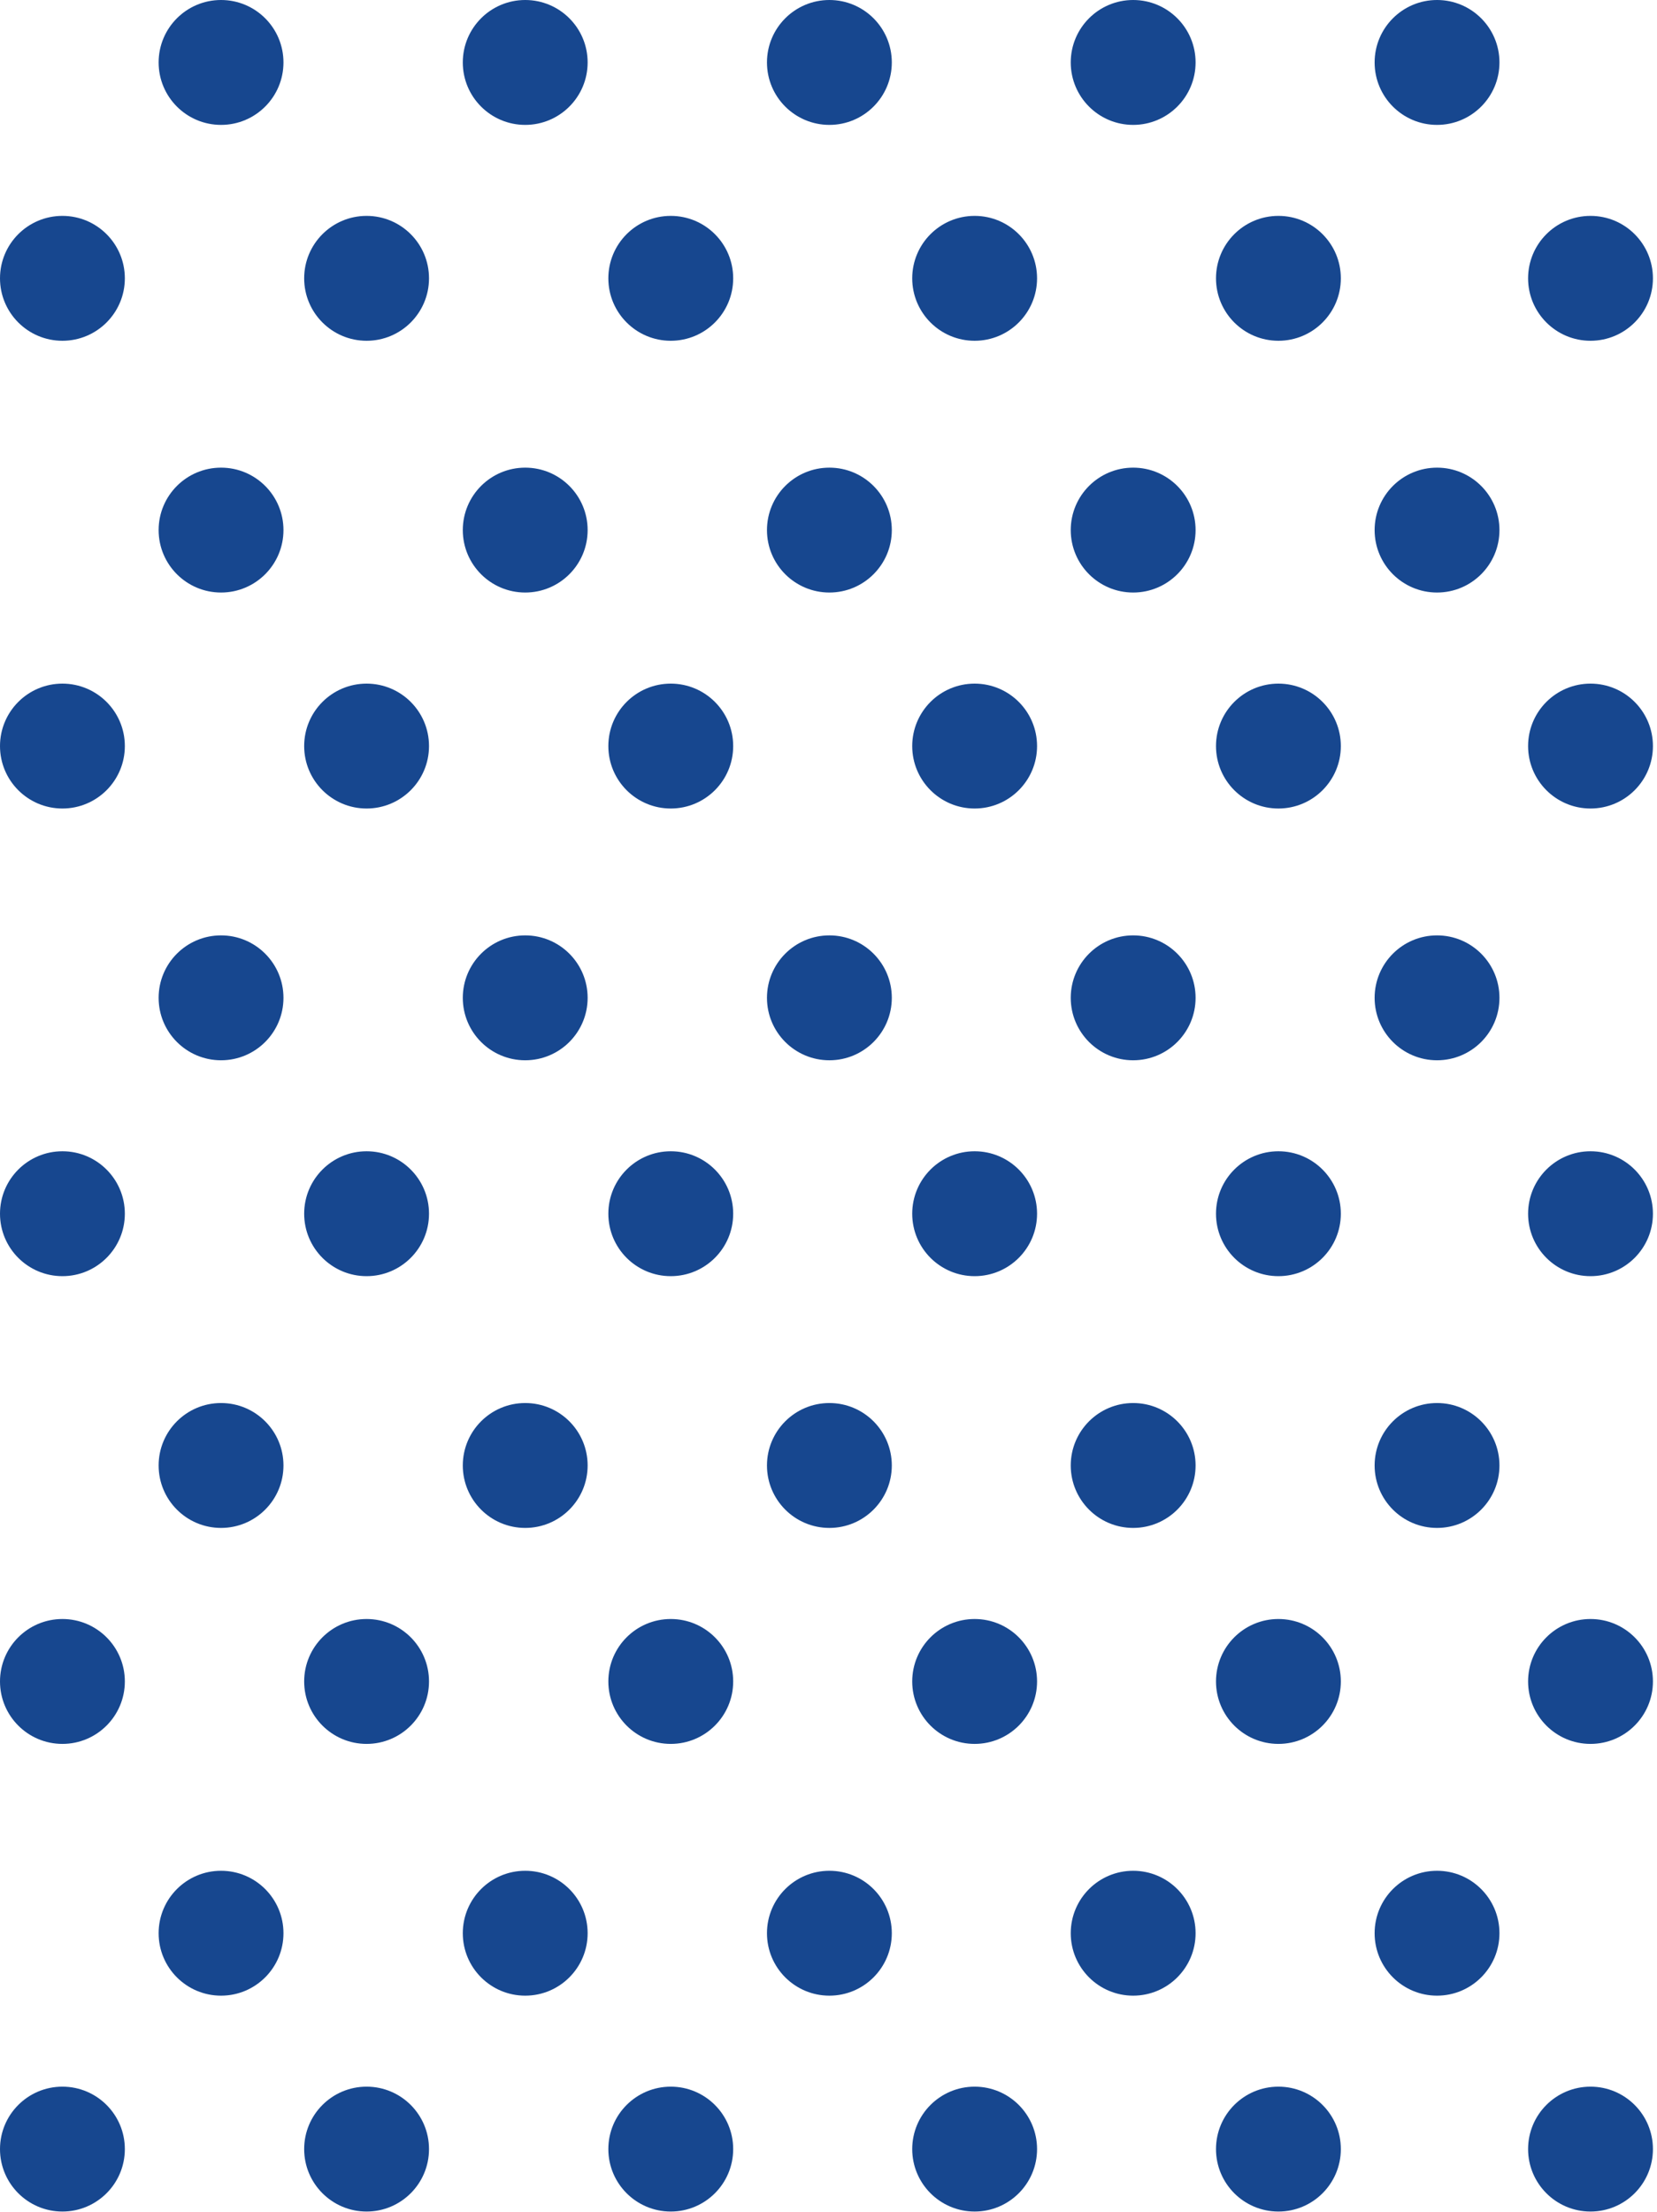 <svg width="272" height="363" viewBox="0 0 272 363" fill="none" xmlns="http://www.w3.org/2000/svg">
<path d="M36.285 20.493C41.944 20.493 46.531 15.905 46.531 10.246C46.531 4.587 41.944 0 36.285 0C30.626 0 26.039 4.587 26.039 10.246C26.039 15.905 30.626 20.493 36.285 20.493Z" fill="#17478F"/>
<path d="M136.146 20.493C141.805 20.493 146.392 15.905 146.392 10.246C146.392 4.587 141.805 0 136.146 0C130.487 0 125.9 4.587 125.9 10.246C125.9 15.905 130.487 20.493 136.146 20.493Z" fill="#17478F"/>
<path d="M86.215 20.493C91.874 20.493 96.462 15.905 96.462 10.246C96.462 4.587 91.874 0 86.215 0C80.556 0 75.969 4.587 75.969 10.246C75.969 15.905 80.556 20.493 86.215 20.493Z" fill="#17478F"/>
<path d="M186.011 20.493C191.67 20.493 196.258 15.905 196.258 10.246C196.258 4.587 191.67 0 186.011 0C180.352 0 175.765 4.587 175.765 10.246C175.765 15.905 180.352 20.493 186.011 20.493Z" fill="#17478F"/>
<path d="M235.893 20.493C241.552 20.493 246.139 15.905 246.139 10.246C246.139 4.587 241.552 0 235.893 0C230.234 0 225.647 4.587 225.647 10.246C225.647 15.905 230.234 20.493 235.893 20.493Z" fill="#17478F"/>
<path d="M10.246 55.916C15.905 55.916 20.493 51.328 20.493 45.669C20.493 40.01 15.905 35.423 10.246 35.423C4.587 35.423 0 40.01 0 45.669C0 51.328 4.587 55.916 10.246 55.916Z" fill="#17478F"/>
<path d="M261.086 55.916C266.745 55.916 271.332 51.328 271.332 45.669C271.332 40.01 266.745 35.423 261.086 35.423C255.427 35.423 250.84 40.01 250.84 45.669C250.84 51.328 255.427 55.916 261.086 55.916Z" fill="#17478F"/>
<path d="M110.107 55.916C115.766 55.916 120.354 51.328 120.354 45.669C120.354 40.01 115.766 35.423 110.107 35.423C104.448 35.423 99.861 40.01 99.861 45.669C99.861 51.328 104.448 55.916 110.107 55.916Z" fill="#17478F"/>
<path d="M60.177 55.916C65.836 55.916 70.423 51.328 70.423 45.669C70.423 40.01 65.836 35.423 60.177 35.423C54.518 35.423 49.93 40.01 49.93 45.669C49.93 51.328 54.518 55.916 60.177 55.916Z" fill="#17478F"/>
<path d="M159.989 55.916C165.648 55.916 170.235 51.328 170.235 45.669C170.235 40.01 165.648 35.423 159.989 35.423C154.33 35.423 149.743 40.01 149.743 45.669C149.743 51.328 154.33 55.916 159.989 55.916Z" fill="#17478F"/>
<path d="M209.854 55.916C215.513 55.916 220.101 51.328 220.101 45.669C220.101 40.01 215.513 35.423 209.854 35.423C204.195 35.423 199.608 40.01 199.608 45.669C199.608 51.328 204.195 55.916 209.854 55.916Z" fill="#17478F"/>
<path d="M36.285 97.226C41.944 97.226 46.531 92.639 46.531 86.98C46.531 81.321 41.944 76.734 36.285 76.734C30.626 76.734 26.039 81.321 26.039 86.98C26.039 92.639 30.626 97.226 36.285 97.226Z" fill="#17478F"/>
<path d="M136.146 97.226C141.805 97.226 146.392 92.639 146.392 86.98C146.392 81.321 141.805 76.734 136.146 76.734C130.487 76.734 125.9 81.321 125.9 86.98C125.9 92.639 130.487 97.226 136.146 97.226Z" fill="#17478F"/>
<path d="M86.215 97.226C91.874 97.226 96.462 92.639 96.462 86.98C96.462 81.321 91.874 76.734 86.215 76.734C80.556 76.734 75.969 81.321 75.969 86.98C75.969 92.639 80.556 97.226 86.215 97.226Z" fill="#17478F"/>
<path d="M186.011 97.226C191.67 97.226 196.258 92.639 196.258 86.98C196.258 81.321 191.67 76.734 186.011 76.734C180.352 76.734 175.765 81.321 175.765 86.98C175.765 92.639 180.352 97.226 186.011 97.226Z" fill="#17478F"/>
<path d="M235.893 97.226C241.552 97.226 246.139 92.639 246.139 86.98C246.139 81.321 241.552 76.734 235.893 76.734C230.234 76.734 225.647 81.321 225.647 86.98C225.647 92.639 230.234 97.226 235.893 97.226Z" fill="#17478F"/>
<path d="M10.246 132.665C15.905 132.665 20.493 128.078 20.493 122.419C20.493 116.76 15.905 112.173 10.246 112.173C4.587 112.173 0 116.76 0 122.419C0 128.078 4.587 132.665 10.246 132.665Z" fill="#17478F"/>
<path d="M261.086 132.665C266.745 132.665 271.332 128.078 271.332 122.419C271.332 116.76 266.745 112.173 261.086 112.173C255.427 112.173 250.84 116.76 250.84 122.419C250.84 128.078 255.427 132.665 261.086 132.665Z" fill="#17478F"/>
<path d="M110.107 132.665C115.766 132.665 120.354 128.078 120.354 122.419C120.354 116.76 115.766 112.173 110.107 112.173C104.448 112.173 99.861 116.76 99.861 122.419C99.861 128.078 104.448 132.665 110.107 132.665Z" fill="#17478F"/>
<path d="M60.177 132.665C65.836 132.665 70.423 128.078 70.423 122.419C70.423 116.76 65.836 112.173 60.177 112.173C54.518 112.173 49.93 116.76 49.93 122.419C49.93 128.078 54.518 132.665 60.177 132.665Z" fill="#17478F"/>
<path d="M159.989 132.665C165.648 132.665 170.235 128.078 170.235 122.419C170.235 116.76 165.648 112.173 159.989 112.173C154.33 112.173 149.743 116.76 149.743 122.419C149.743 128.078 154.33 132.665 159.989 132.665Z" fill="#17478F"/>
<path d="M209.854 132.665C215.513 132.665 220.101 128.078 220.101 122.419C220.101 116.76 215.513 112.173 209.854 112.173C204.195 112.173 199.608 116.76 199.608 122.419C199.608 128.078 204.195 132.665 209.854 132.665Z" fill="#17478F"/>
<path d="M36.285 173.976C41.944 173.976 46.531 169.389 46.531 163.73C46.531 158.071 41.944 153.483 36.285 153.483C30.626 153.483 26.039 158.071 26.039 163.73C26.039 169.389 30.626 173.976 36.285 173.976Z" fill="#17478F"/>
<path d="M136.146 173.976C141.805 173.976 146.392 169.389 146.392 163.73C146.392 158.071 141.805 153.483 136.146 153.483C130.487 153.483 125.9 158.071 125.9 163.73C125.9 169.389 130.487 173.976 136.146 173.976Z" fill="#17478F"/>
<path d="M86.215 173.976C91.874 173.976 96.462 169.389 96.462 163.73C96.462 158.071 91.874 153.483 86.215 153.483C80.556 153.483 75.969 158.071 75.969 163.73C75.969 169.389 80.556 173.976 86.215 173.976Z" fill="#17478F"/>
<path d="M186.011 173.976C191.67 173.976 196.258 169.389 196.258 163.73C196.258 158.071 191.67 153.483 186.011 153.483C180.352 153.483 175.765 158.071 175.765 163.73C175.765 169.389 180.352 173.976 186.011 173.976Z" fill="#17478F"/>
<path d="M235.893 173.976C241.552 173.976 246.139 169.389 246.139 163.73C246.139 158.071 241.552 153.483 235.893 153.483C230.234 153.483 225.647 158.071 225.647 163.73C225.647 169.389 230.234 173.976 235.893 173.976Z" fill="#17478F"/>
<path d="M10.246 209.399C15.905 209.399 20.493 204.812 20.493 199.153C20.493 193.494 15.905 188.906 10.246 188.906C4.587 188.906 0 193.494 0 199.153C0 204.812 4.587 209.399 10.246 209.399Z" fill="#17478F"/>
<path d="M261.086 209.399C266.745 209.399 271.332 204.812 271.332 199.153C271.332 193.494 266.745 188.906 261.086 188.906C255.427 188.906 250.84 193.494 250.84 199.153C250.84 204.812 255.427 209.399 261.086 209.399Z" fill="#17478F"/>
<path d="M110.107 209.399C115.766 209.399 120.354 204.812 120.354 199.153C120.354 193.494 115.766 188.906 110.107 188.906C104.448 188.906 99.861 193.494 99.861 199.153C99.861 204.812 104.448 209.399 110.107 209.399Z" fill="#17478F"/>
<path d="M60.177 209.399C65.836 209.399 70.423 204.812 70.423 199.153C70.423 193.494 65.836 188.906 60.177 188.906C54.518 188.906 49.93 193.494 49.93 199.153C49.93 204.812 54.518 209.399 60.177 209.399Z" fill="#17478F"/>
<path d="M159.989 209.399C165.648 209.399 170.235 204.812 170.235 199.153C170.235 193.494 165.648 188.906 159.989 188.906C154.33 188.906 149.743 193.494 149.743 199.153C149.743 204.812 154.33 209.399 159.989 209.399Z" fill="#17478F"/>
<path d="M209.854 209.399C215.513 209.399 220.101 204.812 220.101 199.153C220.101 193.494 215.513 188.906 209.854 188.906C204.195 188.906 199.608 193.494 199.608 199.153C199.608 204.812 204.195 209.399 209.854 209.399Z" fill="#17478F"/>
<path d="M36.285 250.71C41.944 250.71 46.531 246.122 46.531 240.463C46.531 234.804 41.944 230.217 36.285 230.217C30.626 230.217 26.039 234.804 26.039 240.463C26.039 246.122 30.626 250.71 36.285 250.71Z" fill="#17478F"/>
<path d="M136.146 250.71C141.805 250.71 146.392 246.122 146.392 240.463C146.392 234.804 141.805 230.217 136.146 230.217C130.487 230.217 125.9 234.804 125.9 240.463C125.9 246.122 130.487 250.71 136.146 250.71Z" fill="#17478F"/>
<path d="M86.215 250.71C91.874 250.71 96.462 246.122 96.462 240.463C96.462 234.804 91.874 230.217 86.215 230.217C80.556 230.217 75.969 234.804 75.969 240.463C75.969 246.122 80.556 250.71 86.215 250.71Z" fill="#17478F"/>
<path d="M186.011 250.71C191.67 250.71 196.258 246.122 196.258 240.463C196.258 234.804 191.67 230.217 186.011 230.217C180.352 230.217 175.765 234.804 175.765 240.463C175.765 246.122 180.352 250.71 186.011 250.71Z" fill="#17478F"/>
<path d="M235.893 250.71C241.552 250.71 246.139 246.122 246.139 240.463C246.139 234.804 241.552 230.217 235.893 230.217C230.234 230.217 225.647 234.804 225.647 240.463C225.647 246.122 230.234 250.71 235.893 250.71Z" fill="#17478F"/>
<path d="M10.246 286.149C15.905 286.149 20.493 281.561 20.493 275.902C20.493 270.244 15.905 265.656 10.246 265.656C4.587 265.656 0 270.244 0 275.902C0 281.561 4.587 286.149 10.246 286.149Z" fill="#17478F"/>
<path d="M261.086 286.149C266.745 286.149 271.332 281.561 271.332 275.902C271.332 270.244 266.745 265.656 261.086 265.656C255.427 265.656 250.84 270.244 250.84 275.902C250.84 281.561 255.427 286.149 261.086 286.149Z" fill="#17478F"/>
<path d="M110.107 286.149C115.766 286.149 120.354 281.561 120.354 275.902C120.354 270.244 115.766 265.656 110.107 265.656C104.448 265.656 99.861 270.244 99.861 275.902C99.861 281.561 104.448 286.149 110.107 286.149Z" fill="#17478F"/>
<path d="M60.177 286.149C65.836 286.149 70.423 281.561 70.423 275.902C70.423 270.244 65.836 265.656 60.177 265.656C54.518 265.656 49.93 270.244 49.93 275.902C49.93 281.561 54.518 286.149 60.177 286.149Z" fill="#17478F"/>
<path d="M159.989 286.149C165.648 286.149 170.235 281.561 170.235 275.902C170.235 270.244 165.648 265.656 159.989 265.656C154.33 265.656 149.743 270.244 149.743 275.902C149.743 281.561 154.33 286.149 159.989 286.149Z" fill="#17478F"/>
<path d="M209.854 286.149C215.513 286.149 220.101 281.561 220.101 275.902C220.101 270.244 215.513 265.656 209.854 265.656C204.195 265.656 199.608 270.244 199.608 275.902C199.608 281.561 204.195 286.149 209.854 286.149Z" fill="#17478F"/>
<path d="M36.285 327.459C41.944 327.459 46.531 322.872 46.531 317.213C46.531 311.554 41.944 306.967 36.285 306.967C30.626 306.967 26.039 311.554 26.039 317.213C26.039 322.872 30.626 327.459 36.285 327.459Z" fill="#17478F"/>
<path d="M136.146 327.459C141.805 327.459 146.392 322.872 146.392 317.213C146.392 311.554 141.805 306.967 136.146 306.967C130.487 306.967 125.9 311.554 125.9 317.213C125.9 322.872 130.487 327.459 136.146 327.459Z" fill="#17478F"/>
<path d="M86.215 327.459C91.874 327.459 96.462 322.872 96.462 317.213C96.462 311.554 91.874 306.967 86.215 306.967C80.556 306.967 75.969 311.554 75.969 317.213C75.969 322.872 80.556 327.459 86.215 327.459Z" fill="#17478F"/>
<path d="M186.011 327.459C191.67 327.459 196.258 322.872 196.258 317.213C196.258 311.554 191.67 306.967 186.011 306.967C180.352 306.967 175.765 311.554 175.765 317.213C175.765 322.872 180.352 327.459 186.011 327.459Z" fill="#17478F"/>
<path d="M235.893 327.459C241.552 327.459 246.139 322.872 246.139 317.213C246.139 311.554 241.552 306.967 235.893 306.967C230.234 306.967 225.647 311.554 225.647 317.213C225.647 322.872 230.234 327.459 235.893 327.459Z" fill="#17478F"/>
<path d="M10.246 362.882C15.905 362.882 20.493 358.295 20.493 352.636C20.493 346.977 15.905 342.39 10.246 342.39C4.587 342.39 0 346.977 0 352.636C0 358.295 4.587 362.882 10.246 362.882Z" fill="#17478F"/>
<path d="M261.086 362.882C266.745 362.882 271.332 358.295 271.332 352.636C271.332 346.977 266.745 342.39 261.086 342.39C255.427 342.39 250.84 346.977 250.84 352.636C250.84 358.295 255.427 362.882 261.086 362.882Z" fill="#17478F"/>
<path d="M110.107 362.882C115.766 362.882 120.354 358.295 120.354 352.636C120.354 346.977 115.766 342.39 110.107 342.39C104.448 342.39 99.861 346.977 99.861 352.636C99.861 358.295 104.448 362.882 110.107 362.882Z" fill="#17478F"/>
<path d="M60.177 362.882C65.836 362.882 70.423 358.295 70.423 352.636C70.423 346.977 65.836 342.39 60.177 342.39C54.518 342.39 49.93 346.977 49.93 352.636C49.93 358.295 54.518 362.882 60.177 362.882Z" fill="#17478F"/>
<path d="M159.989 362.882C165.648 362.882 170.235 358.295 170.235 352.636C170.235 346.977 165.648 342.39 159.989 342.39C154.33 342.39 149.743 346.977 149.743 352.636C149.743 358.295 154.33 362.882 159.989 362.882Z" fill="#17478F"/>
<path d="M209.854 362.882C215.513 362.882 220.101 358.295 220.101 352.636C220.101 346.977 215.513 342.39 209.854 342.39C204.195 342.39 199.608 346.977 199.608 352.636C199.608 358.295 204.195 362.882 209.854 362.882Z" fill="#17478F"/>
</svg>
